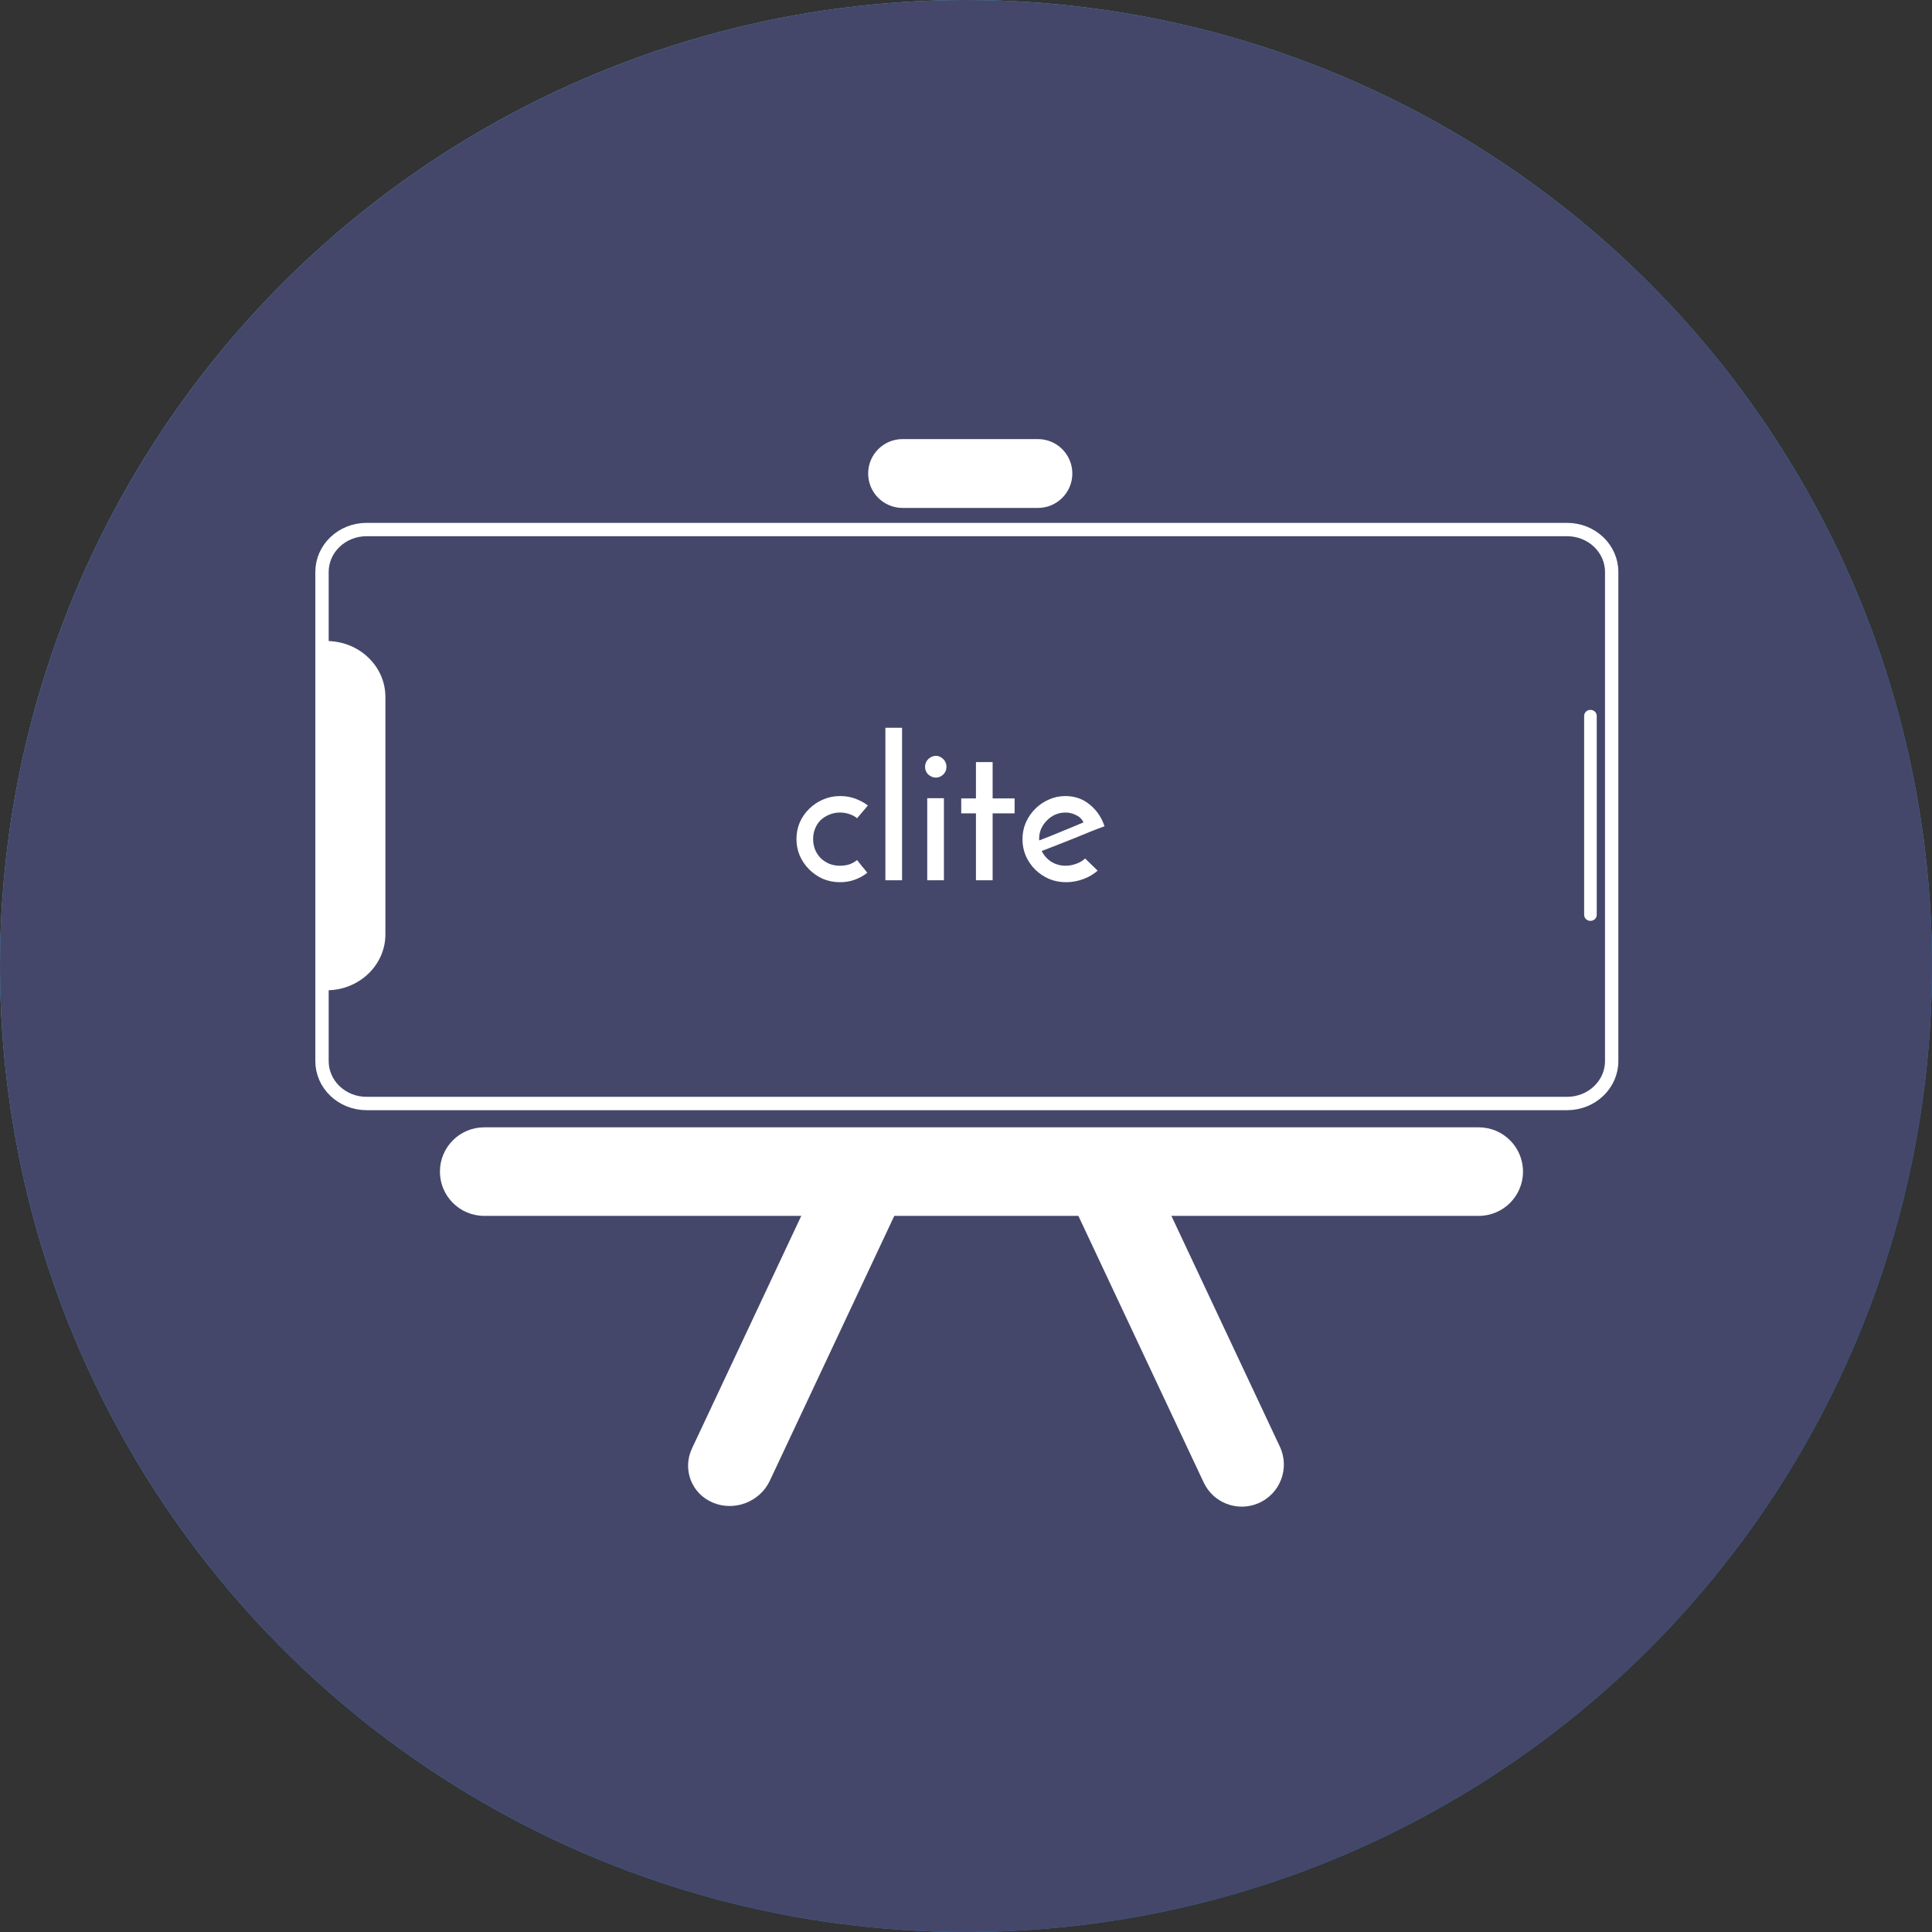 <svg width="100" height="100" viewBox="0 0 368 368" fill="none" xmlns="http://www.w3.org/2000/svg">
<rect x="0" y="0" width="368" height="368" fill="#333333" stroke="none"/>
<circle cx="184" cy="184" r="184" fill="url(#paint0_linear)"/>
<path d="M298.495 100.865H69.824C65.135 100.865 61.334 104.481 61.334 108.942V202.116C61.334 206.576 65.135 210.192 69.824 210.192H298.495C303.184 210.192 306.986 206.576 306.986 202.116V108.942C306.986 104.481 303.184 100.865 298.495 100.865Z" stroke="white" stroke-width="2.543"/>
<path d="M62.209 122.101C68.395 122.101 73.409 126.871 73.409 132.755V177.971C73.409 183.855 68.395 188.625 62.209 188.625V122.101Z" fill="white"/>
<path d="M304.141 136.356C304.141 135.725 303.604 135.214 302.941 135.214C302.278 135.214 301.741 135.725 301.741 136.356V174.264C301.741 174.895 302.278 175.406 302.941 175.406C303.604 175.406 304.141 174.895 304.141 174.264V136.356Z" fill="white"/>
<path d="M163.257 163.816C163.605 164.24 163.929 164.651 164.229 165.05C164.553 165.424 164.877 165.822 165.201 166.246C164.503 166.794 163.718 167.23 162.845 167.554C161.973 167.878 161.026 168.04 160.004 168.04C158.858 168.04 157.774 167.829 156.752 167.405C155.755 166.956 154.882 166.358 154.135 165.61C153.387 164.863 152.789 163.991 152.34 162.994C151.917 161.997 151.705 160.937 151.705 159.816C151.705 158.694 151.917 157.635 152.34 156.638C152.789 155.641 153.387 154.782 154.135 154.059C154.882 153.311 155.755 152.725 156.752 152.302C157.774 151.853 158.858 151.629 160.004 151.629C161.051 151.629 162.01 151.791 162.883 152.115C163.78 152.439 164.59 152.875 165.313 153.423L163.257 155.853C162.833 155.504 162.347 155.243 161.799 155.068C161.25 154.869 160.652 154.769 160.004 154.769C159.256 154.769 158.571 154.906 157.948 155.18C157.325 155.43 156.777 155.778 156.303 156.227C155.854 156.676 155.506 157.211 155.256 157.835C155.007 158.433 154.882 159.093 154.882 159.816C154.882 160.539 155.007 161.212 155.256 161.835C155.506 162.433 155.854 162.969 156.303 163.442C156.777 163.891 157.325 164.252 157.948 164.526C158.571 164.776 159.256 164.9 160.004 164.9C160.652 164.9 161.25 164.813 161.799 164.638C162.347 164.439 162.833 164.165 163.257 163.816ZM171.823 167.667H168.646V138.619H171.823V167.667ZM176.204 146.059C176.204 145.46 176.416 144.962 176.839 144.563C177.288 144.164 177.762 143.965 178.26 143.965C178.759 143.965 179.22 144.164 179.643 144.563C180.067 144.962 180.279 145.46 180.279 146.059C180.279 146.657 180.067 147.155 179.643 147.554C179.22 147.928 178.759 148.115 178.26 148.115C177.762 148.115 177.288 147.928 176.839 147.554C176.416 147.155 176.204 146.657 176.204 146.059ZM179.793 167.667H176.615V152.04H179.793V167.667ZM185.895 145.161H189.072V152.077H193.259V154.919H189.072V167.667H185.895V154.919H183.091V152.077H185.895V145.161ZM209.075 165.835C208.328 166.508 207.418 167.044 206.346 167.442C205.275 167.841 204.178 168.04 203.057 168.04C201.91 168.04 200.826 167.829 199.804 167.405C198.807 166.956 197.935 166.371 197.187 165.648C196.44 164.9 195.841 164.028 195.393 163.031C194.969 162.034 194.757 160.975 194.757 159.853C194.757 158.732 194.969 157.673 195.393 156.676C195.841 155.679 196.44 154.806 197.187 154.059C197.935 153.311 198.795 152.725 199.767 152.302C200.764 151.853 201.823 151.629 202.944 151.629C204.714 151.629 206.247 152.165 207.543 153.236C208.864 154.283 209.811 155.666 210.384 157.386C209.611 157.66 208.726 157.997 207.73 158.395C206.733 158.794 205.698 159.218 204.627 159.666C203.555 160.09 202.483 160.514 201.412 160.937C200.34 161.361 199.343 161.747 198.421 162.096C198.845 162.944 199.455 163.629 200.253 164.153C201.075 164.651 201.985 164.9 202.982 164.9C203.655 164.9 204.328 164.776 205.001 164.526C205.698 164.277 206.259 163.941 206.683 163.517L209.075 165.835ZM206.384 156.638C206.085 156.015 205.611 155.554 204.963 155.255C204.315 154.931 203.655 154.769 202.982 154.769C202.259 154.769 201.586 154.906 200.963 155.18C200.365 155.454 199.841 155.828 199.393 156.302C198.944 156.75 198.583 157.274 198.309 157.872C198.06 158.47 197.935 159.081 197.935 159.704C197.935 159.828 197.935 159.916 197.935 159.965C197.96 160.015 197.972 160.053 197.972 160.078C198.62 159.828 199.318 159.554 200.066 159.255C200.838 158.931 201.599 158.62 202.346 158.321C203.094 157.997 203.817 157.697 204.515 157.423C205.212 157.124 205.835 156.863 206.384 156.638Z" fill="white"/>
<path d="M281.664 214.73H92.228C87.57 214.73 83.795 218.506 83.795 223.163C83.795 227.821 87.57 231.597 92.228 231.597H281.664C286.322 231.597 290.098 227.821 290.098 223.163C290.098 218.506 286.322 214.73 281.664 214.73Z" fill="white"/>
<path d="M146.629 282.052L170.521 231.214C172.406 227.202 170.618 222.567 166.527 220.862C162.436 219.156 157.591 221.025 155.706 225.036L131.814 275.875C129.929 279.887 131.717 284.521 135.808 286.227C139.899 287.933 144.744 286.064 146.629 282.052Z" fill="white"/>
<path d="M205.378 231.535C203.435 227.402 205.333 222.483 209.548 220.725V220.725C213.507 219.074 218.065 220.832 219.89 224.715L243.784 275.553C245.726 279.686 243.829 284.605 239.614 286.363V286.363C235.654 288.014 231.097 286.256 229.272 282.373L205.378 231.535Z" fill="white"/>
<path d="M197.699 83.636H171.92C168.299 83.636 165.363 86.572 165.363 90.193C165.363 93.814 168.299 96.749 171.92 96.749H197.699C201.32 96.749 204.255 93.814 204.255 90.193C204.255 86.572 201.32 83.636 197.699 83.636Z" fill="white"/>
<circle cx="184" cy="184" r="184" fill="#44476A"/>
<path d="M298.495 100.865H69.824C65.135 100.865 61.334 104.481 61.334 108.942V202.116C61.334 206.576 65.135 210.192 69.824 210.192H298.495C303.184 210.192 306.986 206.576 306.986 202.116V108.942C306.986 104.481 303.184 100.865 298.495 100.865Z" stroke="white" stroke-width="2.543"/>
<path d="M62.209 122.101C68.395 122.101 73.409 126.871 73.409 132.755V177.971C73.409 183.855 68.395 188.625 62.209 188.625V122.101Z" fill="white"/>
<path d="M304.141 136.356C304.141 135.725 303.604 135.214 302.941 135.214C302.278 135.214 301.741 135.725 301.741 136.356V174.264C301.741 174.895 302.278 175.406 302.941 175.406C303.604 175.406 304.141 174.895 304.141 174.264V136.356Z" fill="white"/>
<path d="M163.257 163.816C163.605 164.24 163.929 164.651 164.229 165.05C164.553 165.424 164.877 165.822 165.201 166.246C164.503 166.794 163.718 167.23 162.845 167.554C161.973 167.878 161.026 168.04 160.004 168.04C158.858 168.04 157.774 167.829 156.752 167.405C155.755 166.956 154.882 166.358 154.135 165.61C153.387 164.863 152.789 163.991 152.34 162.994C151.917 161.997 151.705 160.937 151.705 159.816C151.705 158.694 151.917 157.635 152.34 156.638C152.789 155.641 153.387 154.782 154.135 154.059C154.882 153.311 155.755 152.725 156.752 152.302C157.774 151.853 158.858 151.629 160.004 151.629C161.051 151.629 162.01 151.791 162.883 152.115C163.78 152.439 164.59 152.875 165.313 153.423L163.257 155.853C162.833 155.504 162.347 155.243 161.799 155.068C161.25 154.869 160.652 154.769 160.004 154.769C159.256 154.769 158.571 154.906 157.948 155.18C157.325 155.43 156.777 155.778 156.303 156.227C155.854 156.676 155.506 157.211 155.256 157.835C155.007 158.433 154.882 159.093 154.882 159.816C154.882 160.539 155.007 161.212 155.256 161.835C155.506 162.433 155.854 162.969 156.303 163.442C156.777 163.891 157.325 164.252 157.948 164.526C158.571 164.776 159.256 164.9 160.004 164.9C160.652 164.9 161.25 164.813 161.799 164.638C162.347 164.439 162.833 164.165 163.257 163.816ZM171.823 167.667H168.646V138.619H171.823V167.667ZM176.204 146.059C176.204 145.46 176.416 144.962 176.839 144.563C177.288 144.164 177.762 143.965 178.26 143.965C178.759 143.965 179.22 144.164 179.643 144.563C180.067 144.962 180.279 145.46 180.279 146.059C180.279 146.657 180.067 147.155 179.643 147.554C179.22 147.928 178.759 148.115 178.26 148.115C177.762 148.115 177.288 147.928 176.839 147.554C176.416 147.155 176.204 146.657 176.204 146.059ZM179.793 167.667H176.615V152.04H179.793V167.667ZM185.895 145.161H189.072V152.077H193.259V154.919H189.072V167.667H185.895V154.919H183.091V152.077H185.895V145.161ZM209.075 165.835C208.328 166.508 207.418 167.044 206.346 167.442C205.275 167.841 204.178 168.04 203.057 168.04C201.91 168.04 200.826 167.829 199.804 167.405C198.807 166.956 197.935 166.371 197.187 165.648C196.44 164.9 195.841 164.028 195.393 163.031C194.969 162.034 194.757 160.975 194.757 159.853C194.757 158.732 194.969 157.673 195.393 156.676C195.841 155.679 196.44 154.806 197.187 154.059C197.935 153.311 198.795 152.725 199.767 152.302C200.764 151.853 201.823 151.629 202.944 151.629C204.714 151.629 206.247 152.165 207.543 153.236C208.864 154.283 209.811 155.666 210.384 157.386C209.611 157.66 208.726 157.997 207.73 158.395C206.733 158.794 205.698 159.218 204.627 159.666C203.555 160.09 202.483 160.514 201.412 160.937C200.34 161.361 199.343 161.747 198.421 162.096C198.845 162.944 199.455 163.629 200.253 164.153C201.075 164.651 201.985 164.9 202.982 164.9C203.655 164.9 204.328 164.776 205.001 164.526C205.698 164.277 206.259 163.941 206.683 163.517L209.075 165.835ZM206.384 156.638C206.085 156.015 205.611 155.554 204.963 155.255C204.315 154.931 203.655 154.769 202.982 154.769C202.259 154.769 201.586 154.906 200.963 155.18C200.365 155.454 199.841 155.828 199.393 156.302C198.944 156.75 198.583 157.274 198.309 157.872C198.06 158.47 197.935 159.081 197.935 159.704C197.935 159.828 197.935 159.916 197.935 159.965C197.96 160.015 197.972 160.053 197.972 160.078C198.62 159.828 199.318 159.554 200.066 159.255C200.838 158.931 201.599 158.62 202.346 158.321C203.094 157.997 203.817 157.697 204.515 157.423C205.212 157.124 205.835 156.863 206.384 156.638Z" fill="white"/>
<path d="M281.664 214.73H92.228C87.57 214.73 83.795 218.506 83.795 223.163C83.795 227.821 87.57 231.597 92.228 231.597H281.664C286.322 231.597 290.098 227.821 290.098 223.163C290.098 218.506 286.322 214.73 281.664 214.73Z" fill="white"/>
<path d="M146.629 282.052L170.521 231.214C172.406 227.202 170.618 222.567 166.527 220.862C162.436 219.156 157.591 221.025 155.706 225.036L131.814 275.875C129.929 279.887 131.717 284.521 135.808 286.227C139.899 287.933 144.744 286.064 146.629 282.052Z" fill="white"/>
<path d="M205.378 231.535C203.435 227.402 205.333 222.483 209.548 220.725V220.725C213.507 219.074 218.065 220.832 219.89 224.715L243.784 275.553C245.726 279.686 243.829 284.605 239.614 286.363V286.363C235.654 288.014 231.097 286.256 229.272 282.373L205.378 231.535Z" fill="white"/>
<path d="M197.699 83.636H171.92C168.299 83.636 165.363 86.572 165.363 90.193C165.363 93.814 168.299 96.749 171.92 96.749H197.699C201.32 96.749 204.255 93.814 204.255 90.193C204.255 86.572 201.32 83.636 197.699 83.636Z" fill="white"/>
<defs>
<linearGradient id="paint0_linear" x1="69.697" y1="30.667" x2="287.152" y2="320.606" gradientUnits="userSpaceOnUse">
<stop stop-color="#64C4E1"/>
<stop offset="1" stop-color="#0E91E7"/>
</linearGradient>
</defs>
</svg>
